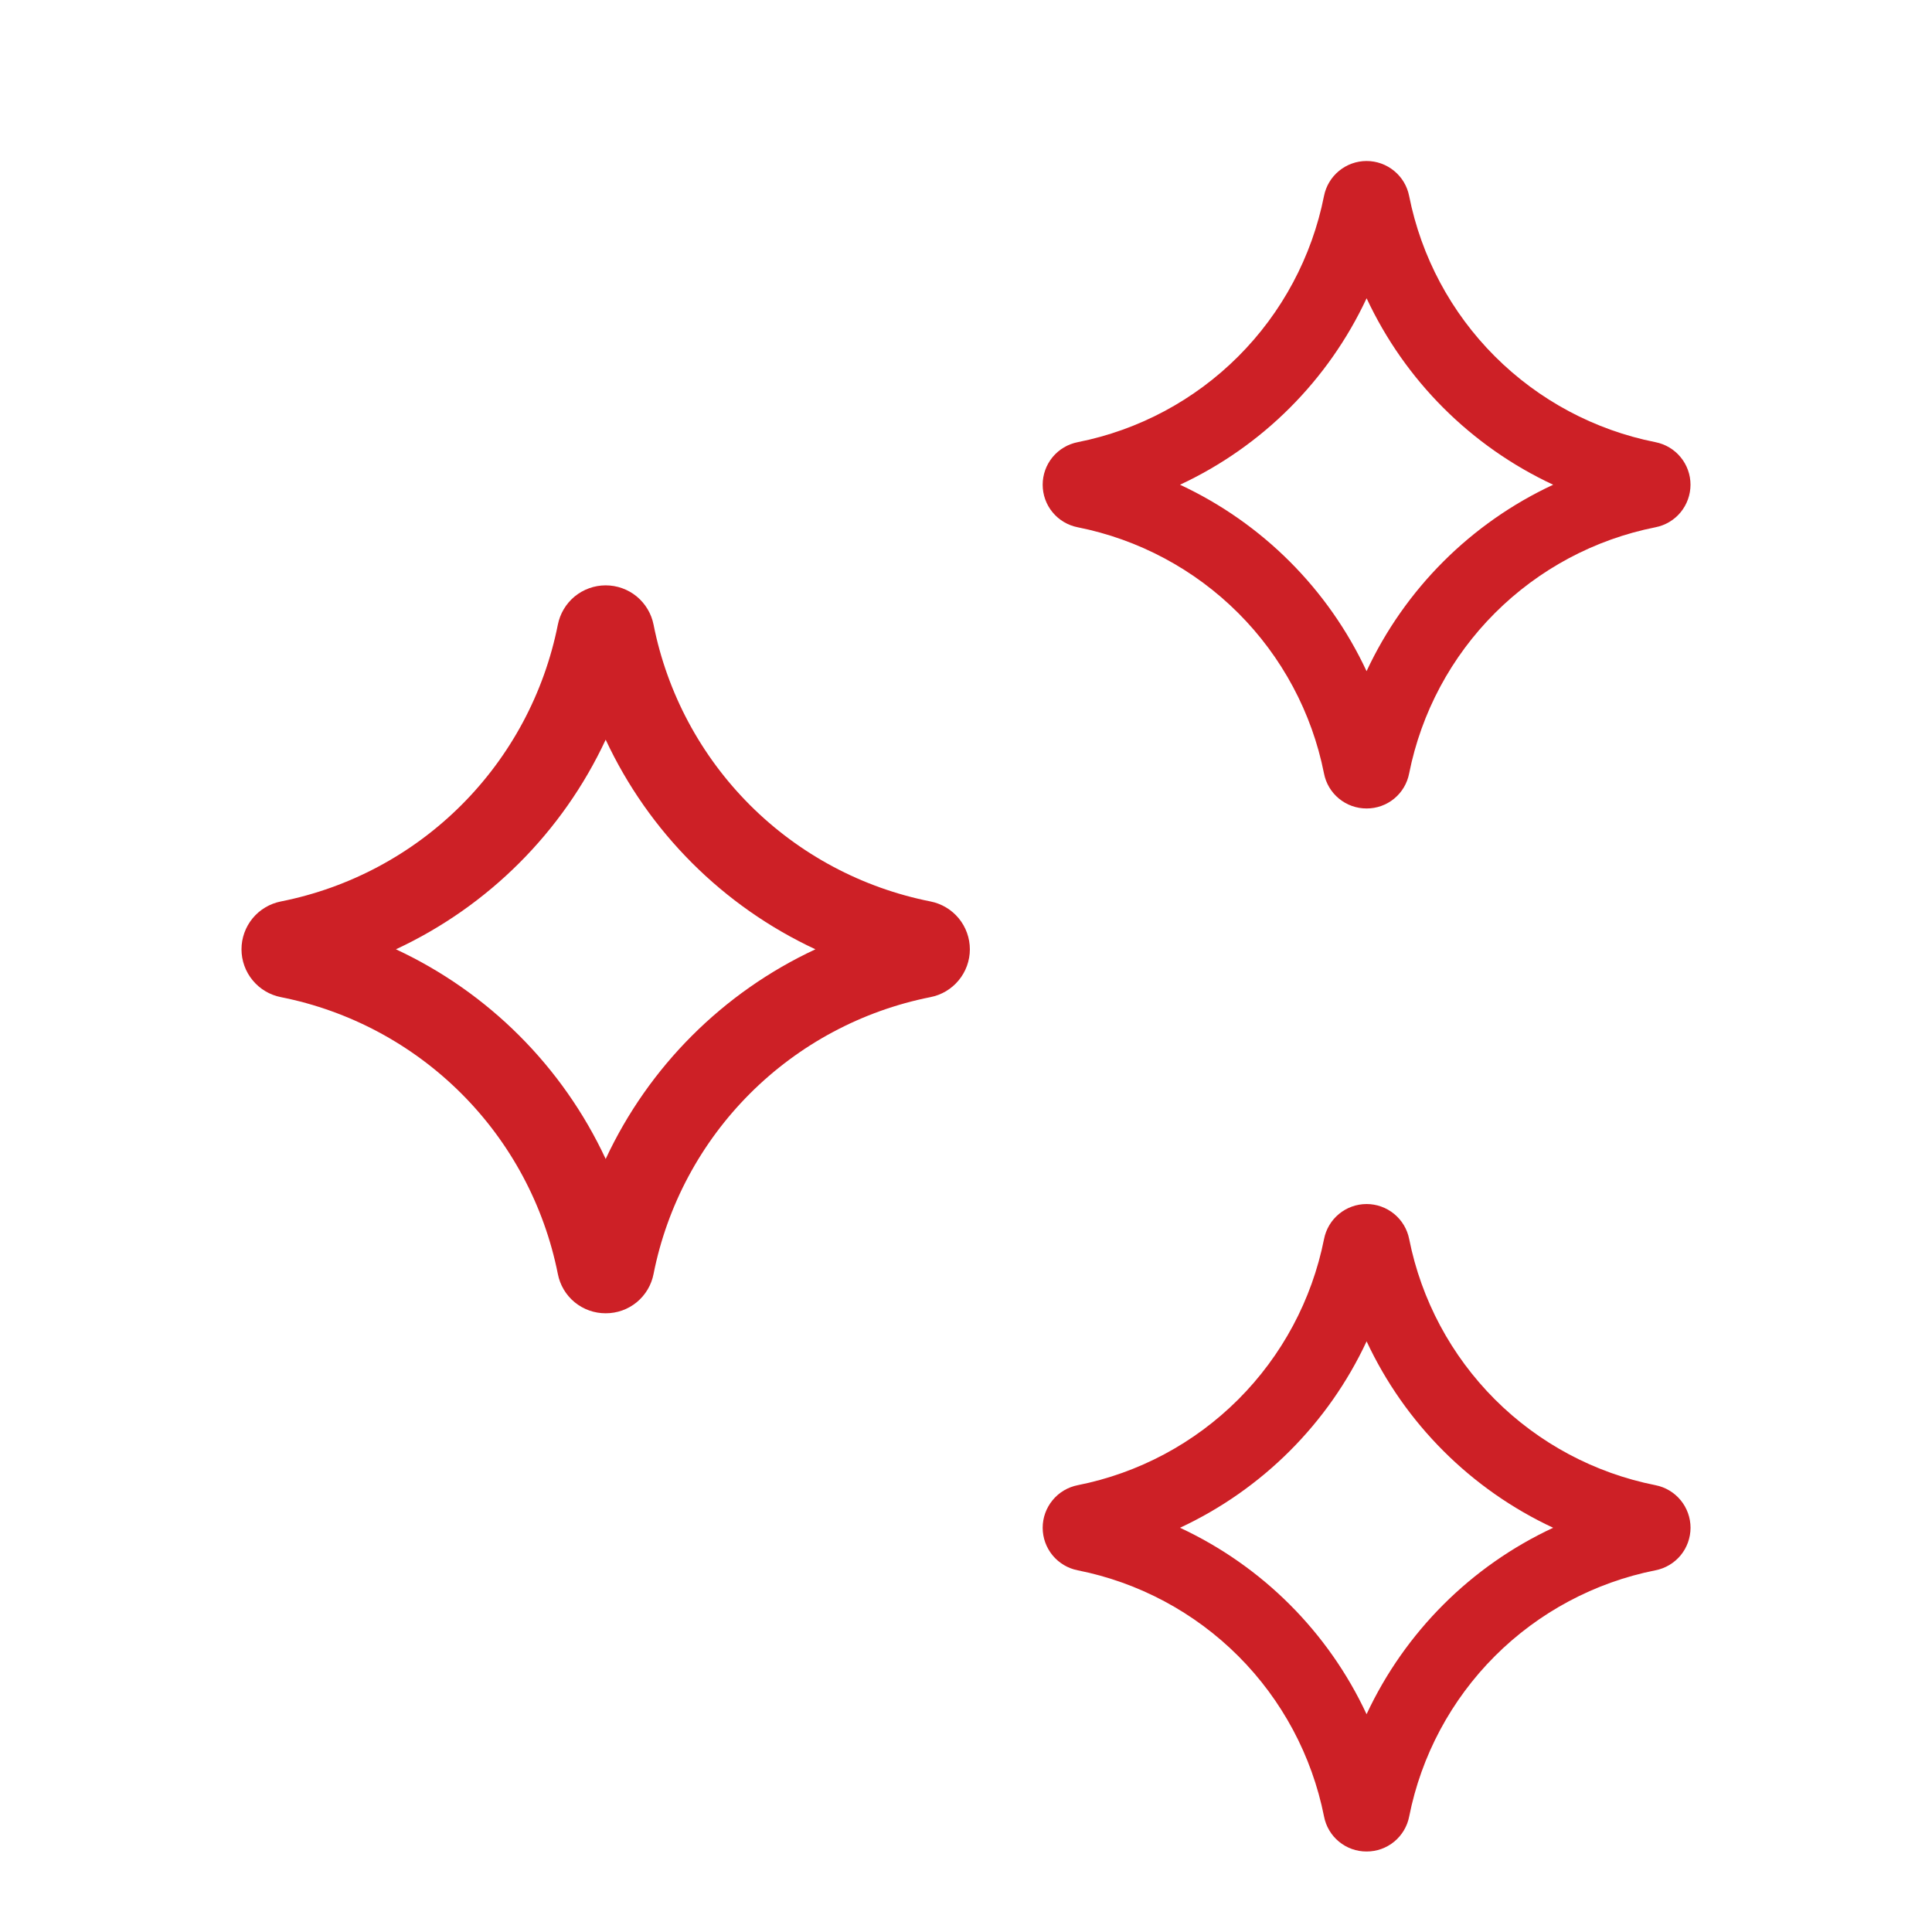 <svg width="48" height="48" viewBox="0 0 48 48" fill="none" xmlns="http://www.w3.org/2000/svg">
<path d="M33.953 20.086C33.702 20.087 33.459 20 33.266 19.841C33.073 19.682 32.941 19.461 32.894 19.215C32.594 17.705 31.852 16.319 30.763 15.23C29.674 14.142 28.287 13.401 26.776 13.1C26.531 13.052 26.31 12.921 26.151 12.728C25.991 12.535 25.905 12.292 25.905 12.042C25.905 11.792 25.992 11.55 26.151 11.357C26.311 11.164 26.532 11.033 26.778 10.985C28.288 10.685 29.675 9.944 30.764 8.855C31.852 7.767 32.594 6.38 32.894 4.871C32.942 4.626 33.074 4.405 33.267 4.246C33.46 4.087 33.702 4 33.952 4C34.202 4 34.444 4.087 34.637 4.246C34.83 4.404 34.962 4.625 35.01 4.871C35.31 6.38 36.052 7.767 37.141 8.855C38.23 9.943 39.617 10.685 41.127 10.985C41.373 11.033 41.594 11.164 41.753 11.357C41.913 11.55 42 11.792 42 12.042C42 12.292 41.913 12.534 41.755 12.727C41.596 12.921 41.374 13.052 41.129 13.1C39.618 13.4 38.231 14.142 37.142 15.23C36.053 16.318 35.311 17.705 35.01 19.215C34.963 19.46 34.832 19.682 34.639 19.841C34.446 20 34.203 20.087 33.953 20.086ZM29.317 12.043C31.359 12.995 33 14.635 33.952 16.675C34.904 14.634 36.546 12.994 38.588 12.043C36.546 11.091 34.905 9.451 33.953 7.41C33 9.451 31.359 11.091 29.317 12.043H29.317ZM40.771 12.758L40.774 12.759L40.771 12.758ZM27.135 12.758L27.133 12.759L27.135 12.758Z" fill="#CD2026"/>
<path d="M15.048 32.628C14.767 32.629 14.494 32.532 14.276 32.353C14.059 32.174 13.912 31.925 13.859 31.649C13.521 29.952 12.687 28.392 11.463 27.169C10.238 25.945 8.678 25.111 6.98 24.774C6.704 24.72 6.455 24.572 6.277 24.355C6.098 24.139 6 23.866 6 23.585C6 23.304 6.098 23.032 6.276 22.815C6.455 22.598 6.704 22.45 6.98 22.396C8.678 22.059 10.238 21.226 11.463 20.002C12.687 18.779 13.521 17.22 13.859 15.522C13.913 15.247 14.061 14.998 14.277 14.819C14.495 14.641 14.767 14.543 15.048 14.543C15.329 14.543 15.601 14.64 15.819 14.819C16.035 14.998 16.184 15.246 16.238 15.522C16.575 17.219 17.409 18.778 18.633 20.002C19.858 21.226 21.418 22.059 23.116 22.396H23.116C23.392 22.45 23.641 22.599 23.82 22.816C23.998 23.033 24.096 23.305 24.096 23.586C24.096 23.867 23.997 24.14 23.818 24.356C23.639 24.573 23.39 24.721 23.114 24.774C21.416 25.112 19.857 25.946 18.633 27.169C17.409 28.393 16.575 29.951 16.238 31.648C16.185 31.925 16.037 32.174 15.82 32.353C15.603 32.532 15.329 32.629 15.048 32.628ZM9.837 23.585C12.133 24.655 13.978 26.499 15.048 28.794C16.118 26.499 17.963 24.655 20.259 23.585C17.964 22.516 16.119 20.672 15.048 18.377C13.978 20.672 12.132 22.516 9.837 23.585H9.837ZM22.712 24.39L22.715 24.39L22.712 24.39ZM22.715 22.78L22.713 22.781L22.715 22.78ZM7.379 22.78L7.381 22.78L7.379 22.78Z" fill="#CD2026"/>
<path d="M33.952 46C33.702 46.001 33.459 45.914 33.266 45.755C33.073 45.596 32.942 45.375 32.895 45.129C32.594 43.619 31.853 42.233 30.764 41.144C29.675 40.056 28.287 39.314 26.776 39.014C26.531 38.966 26.31 38.834 26.151 38.642C25.992 38.449 25.905 38.207 25.905 37.957C25.905 37.707 25.992 37.465 26.151 37.272C26.309 37.079 26.531 36.947 26.776 36.899C28.287 36.599 29.674 35.858 30.763 34.77C31.852 33.681 32.594 32.295 32.895 30.785C32.943 30.54 33.074 30.319 33.267 30.16C33.46 30.001 33.702 29.914 33.953 29.914C34.203 29.914 34.445 30.001 34.638 30.16C34.831 30.319 34.963 30.54 35.011 30.785C35.311 32.294 36.053 33.681 37.142 34.77C38.231 35.858 39.618 36.599 41.129 36.899H41.129C41.375 36.947 41.596 37.079 41.755 37.272C41.914 37.465 42.001 37.708 42.001 37.958C42 38.208 41.913 38.45 41.754 38.643C41.594 38.835 41.373 38.967 41.127 39.014C39.617 39.315 38.23 40.056 37.141 41.144C36.052 42.233 35.311 43.619 35.011 45.129C34.964 45.374 34.832 45.596 34.639 45.755C34.446 45.914 34.203 46.001 33.952 46ZM29.317 37.957C31.359 38.908 33.001 40.548 33.952 42.589C34.905 40.549 36.546 38.908 38.588 37.957C36.546 37.005 34.905 35.365 33.953 33.325C33.001 35.365 31.359 37.005 29.317 37.957H29.317ZM40.769 38.672L40.772 38.673L40.769 38.672ZM40.773 37.241L40.771 37.241L40.773 37.241ZM27.131 37.24L27.134 37.241L27.131 37.24Z" fill="#CD2026"/>
</svg>
